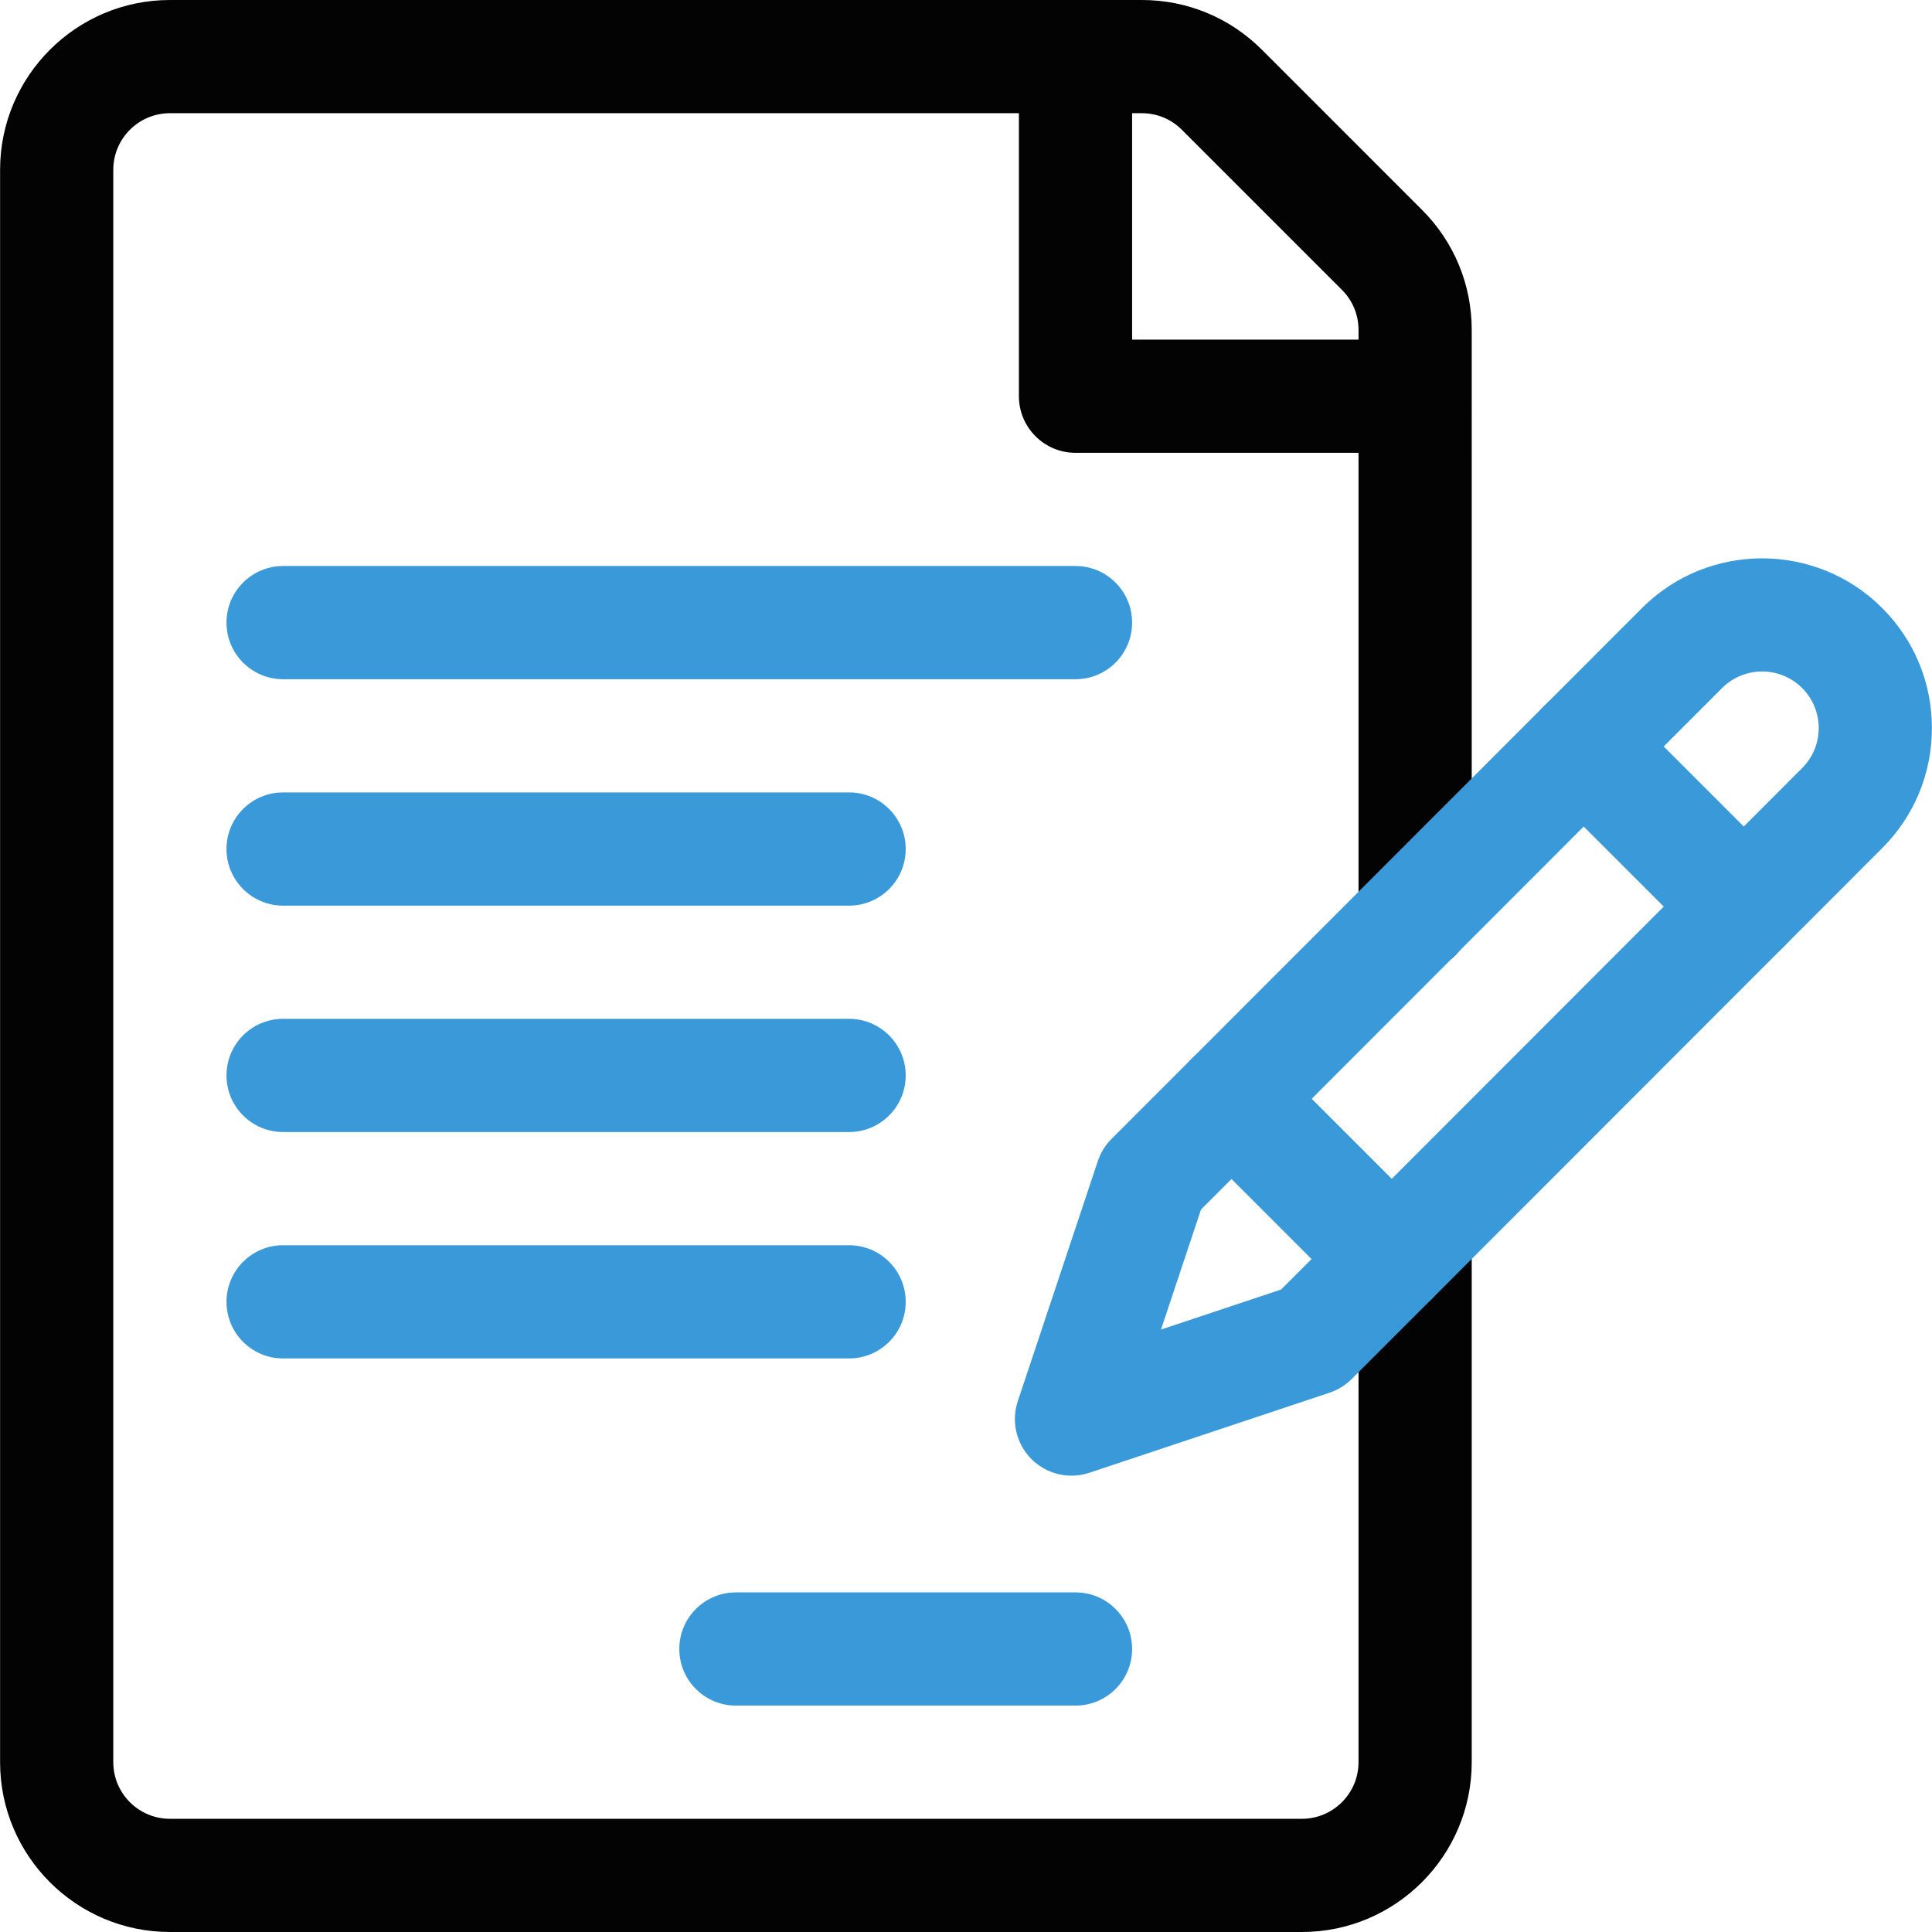 <?xml version="1.0"?>
<svg xmlns="http://www.w3.org/2000/svg" xmlns:xlink="http://www.w3.org/1999/xlink" version="1.1" id="Capa_1" x="0px" y="0px" viewBox="0 0 512 512" style="enable-background:new 0 0 512 512;" xml:space="preserve" width="512px" height="512px" class=""><g><path style="fill:#3A9AD9" d="M462.108,255.241c-3.839,0-7.678-1.464-10.606-4.394l-42.426-42.426  c-5.858-5.858-5.858-15.355,0-21.213s15.356-5.858,21.213,0l42.426,42.426c5.858,5.858,5.858,15.355,0,21.213  C469.786,253.776,465.946,255.241,462.108,255.241z" data-original="#1689FC" class="" data-old_color="#3a9ad9"/><path style="fill:#030303" d="M376.842,55.607L334.417,13.18C325.918,4.68,314.617,0,302.596,0H45.022c-24.813,0-45,20.187-45,45  v422c0,24.813,20.187,45,45,45h300c24.813,0,45-20.187,45-45V327.426c0-8.284-6.716-15-15-15s-15,6.716-15,15V467  c0,8.271-6.729,15-15,15h-300c-8.271,0-15-6.729-15-15V45c0-8.271,6.729-15,15-15h225v75c0,8.284,6.716,15,15,15h75v122.574  c0,8.284,6.716,15,15,15s15-6.716,15-15V87.426C390.023,75.407,385.342,64.106,376.842,55.607z M300.023,90V30h2.573  c4.007,0,7.774,1.56,10.607,4.393L355.63,76.82c2.833,2.833,4.394,6.6,4.394,10.606V90H300.023z" data-original="#A4D9F5" class="" data-old_color="#080808"/><path style="fill:#3A9AD9" d="M283.959,391.066c-3.916,0-7.749-1.535-10.608-4.394c-4.018-4.018-5.421-9.96-3.624-15.35  l21.214-63.64c0.736-2.209,1.978-4.216,3.624-5.863l21.213-21.213c5.857-5.858,15.355-5.858,21.213,0l42.427,42.426  c2.813,2.813,4.394,6.628,4.394,10.606c0,3.979-1.58,7.793-4.394,10.607l-21.214,21.213c-1.646,1.646-3.654,2.887-5.863,3.624  l-63.64,21.213C287.146,390.814,285.546,391.066,283.959,391.066z M318.281,320.529l-10.606,31.82l31.819-10.606l8.103-8.103  l-21.213-21.213L318.281,320.529z" data-original="#FEC478" class="active-path" data-old_color="#3a9ad9"/><g>
	<path style="fill:#3A9AD9" d="M285.023,180h-210c-8.284,0-15-6.716-15-15s6.716-15,15-15h210c8.284,0,15,6.716,15,15   S293.308,180,285.023,180z" data-original="#1689FC" class="" data-old_color="#3a9ad9"/>
	<path style="fill:#3A9AD9" d="M225.022,240h-150c-8.284,0-15-6.716-15-15s6.716-15,15-15h150c8.284,0,15,6.716,15,15   S233.307,240,225.022,240z" data-original="#1689FC" class="" data-old_color="#3a9ad9"/>
	<path style="fill:#3A9AD9" d="M225.022,300h-150c-8.284,0-15-6.716-15-15s6.716-15,15-15h150c8.284,0,15,6.716,15,15   S233.307,300,225.022,300z" data-original="#1689FC" class="" data-old_color="#3a9ad9"/>
	<path style="fill:#3A9AD9" d="M225.022,360h-150c-8.284,0-15-6.716-15-15s6.716-15,15-15h150c8.284,0,15,6.716,15,15   S233.307,360,225.022,360z" data-original="#1689FC" class="" data-old_color="#3a9ad9"/>
	<path style="fill:#3A9AD9" d="M285.023,452h-90c-8.284,0-15-6.716-15-15s6.716-15,15-15h90c8.284,0,15,6.716,15,15   S293.308,452,285.023,452z" data-original="#1689FC" class="" data-old_color="#3a9ad9"/>
</g><path style="fill:#3A9AD9" d="M368.811,348.64c-3.979,0-7.793-1.58-10.606-4.394l-42.427-42.426  c-5.856-5.856-5.858-15.35-0.005-21.208l119.379-119.479c17.551-17.55,46.1-17.55,63.645-0.004c8.5,8.499,13.181,19.8,13.181,31.82  s-4.681,23.32-13.181,31.82L379.422,344.242c-2.813,2.815-6.629,4.397-10.608,4.398C368.813,348.64,368.812,348.64,368.811,348.64z   M347.592,291.209l21.213,21.213l108.772-108.864c2.838-2.838,4.398-6.604,4.398-10.611s-1.561-7.773-4.394-10.607  c-5.848-5.848-15.362-5.849-21.214,0L347.592,291.209z" data-original="#FD003A" class="" data-old_color="#3a9ad9"/></g> </svg>
